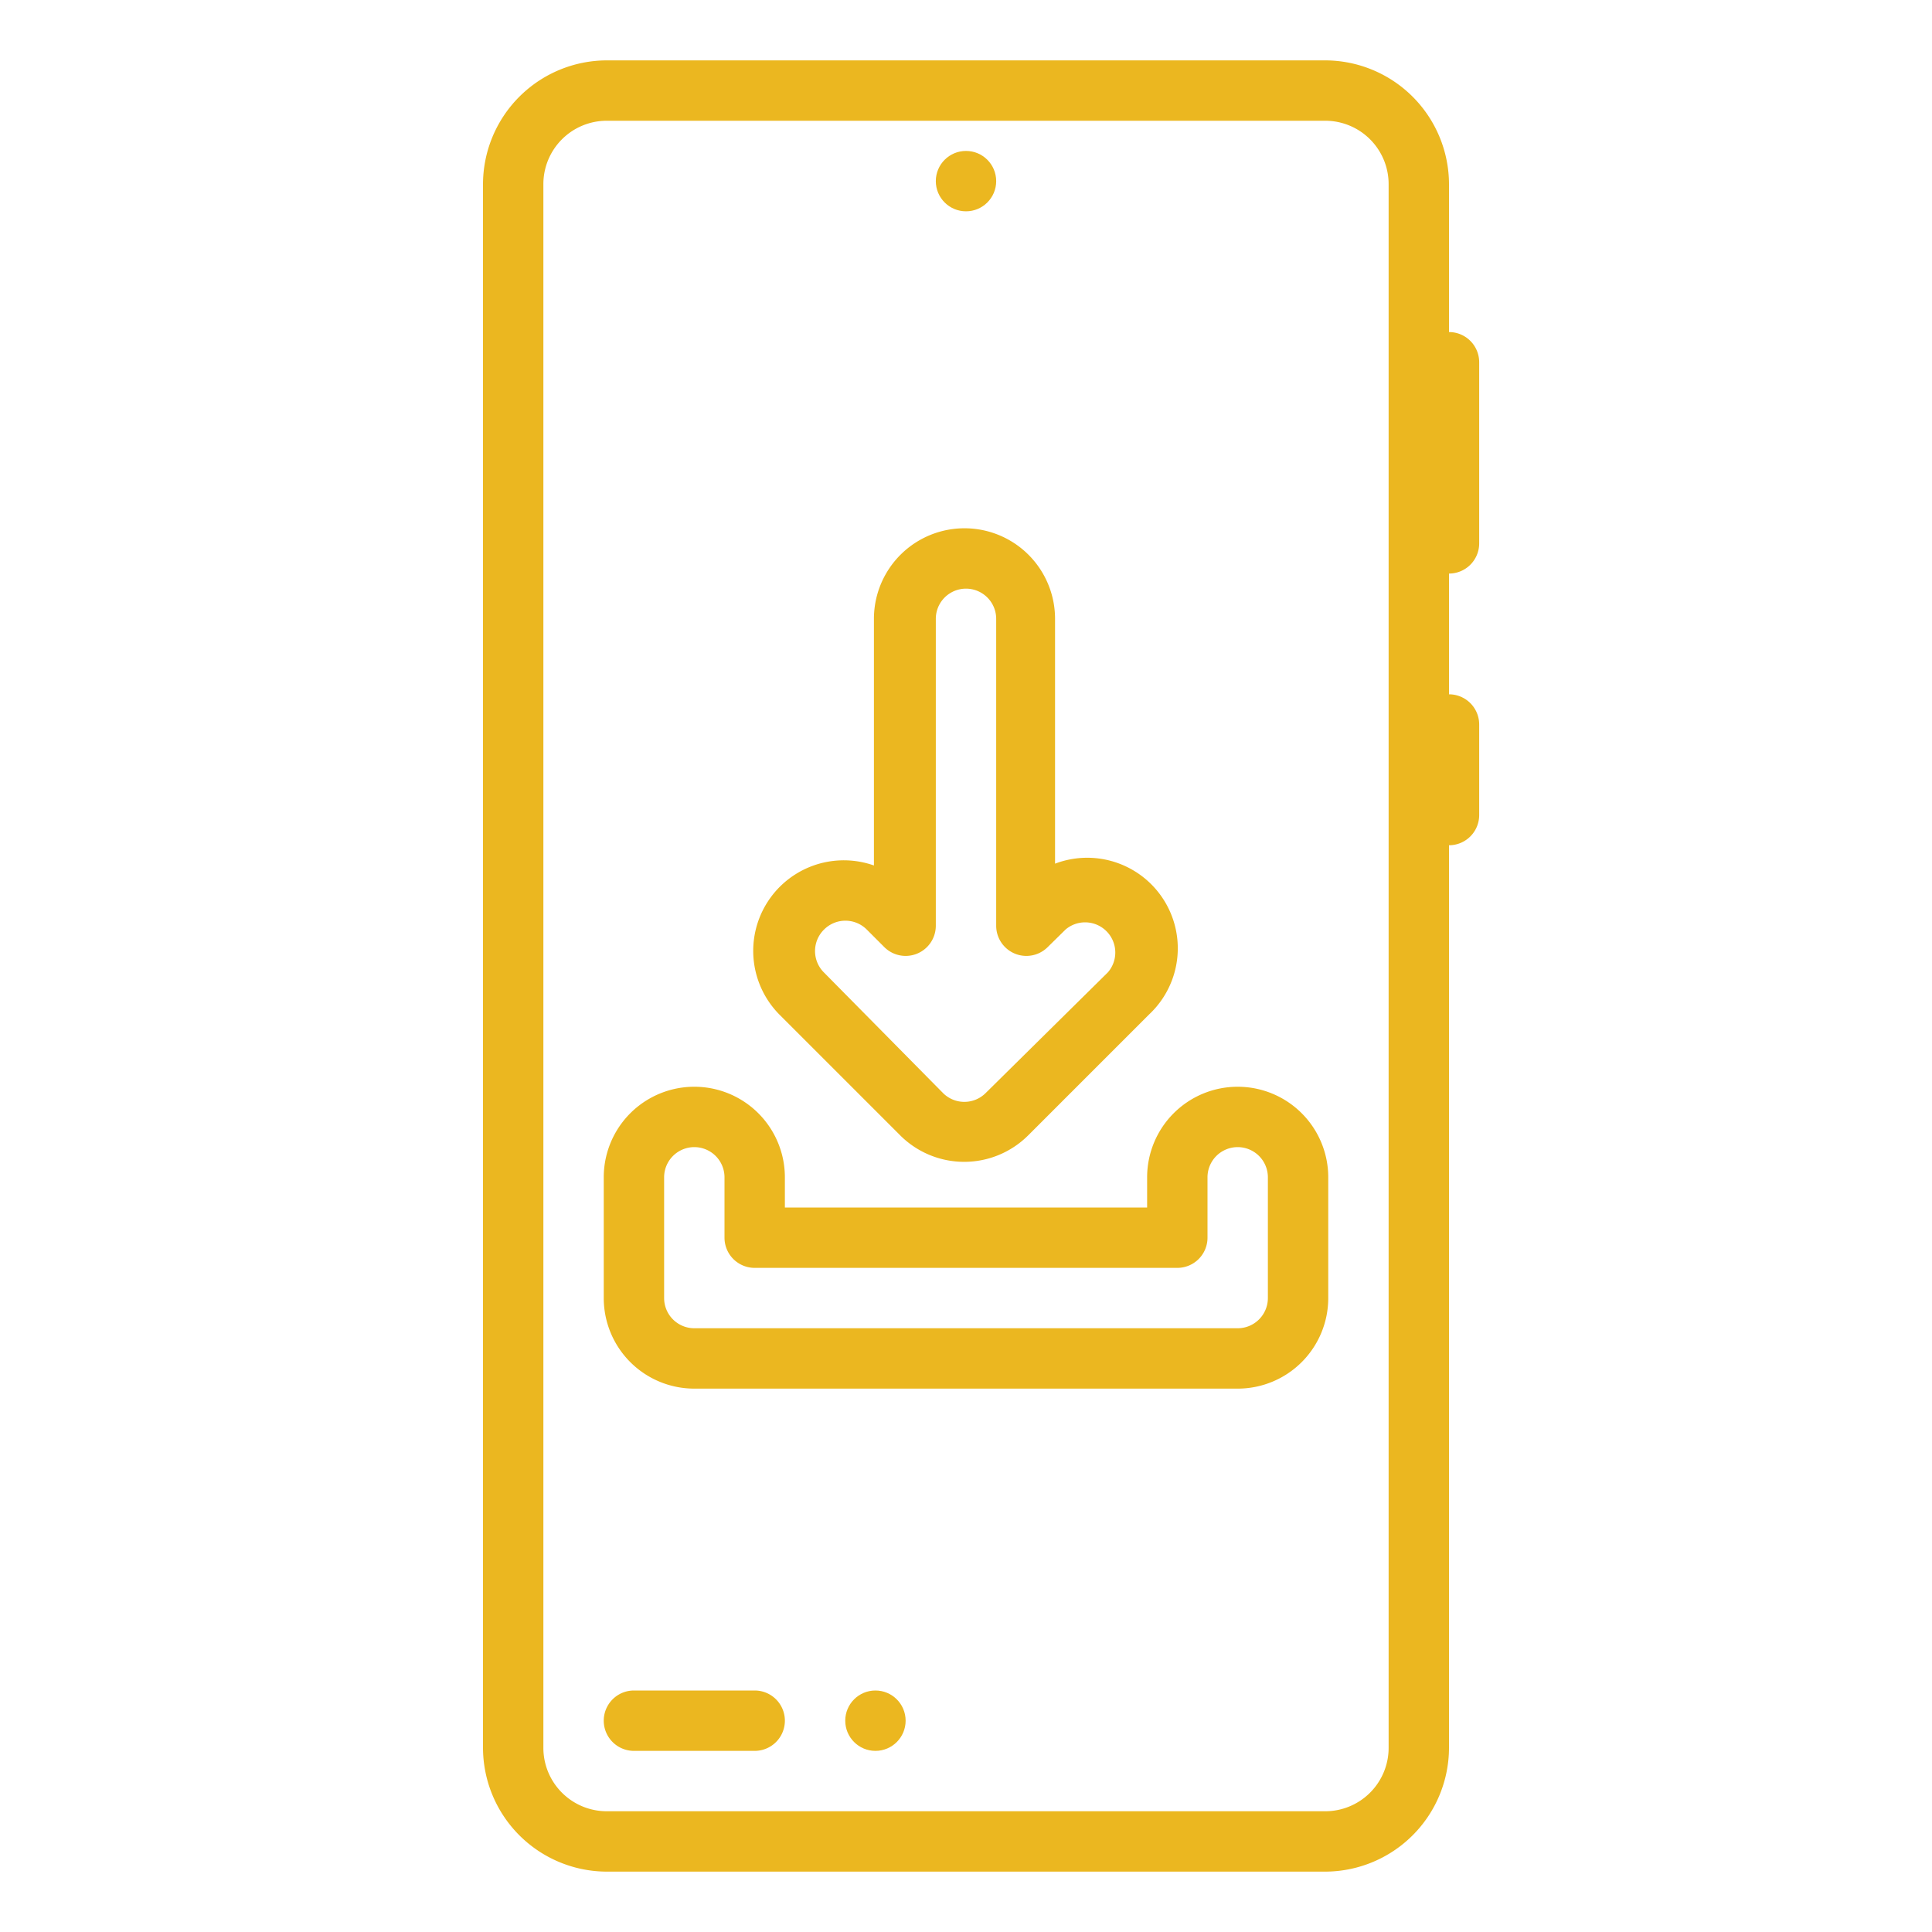 <svg xmlns="http://www.w3.org/2000/svg" version="1.1" xmlns:xlink="http://www.w3.org/1999/xlink" width="512" height="512" x="0" y="0" viewBox="0 0 64 64" style="enable-background:new 0 0 512 512" xml:space="preserve" class=""><g><g data-name="Outline"><path d="M25 56h-4a1 1 0 0 0 0 2h4a1 1 0 0 0 0-2z" fill="#ebb720" opacity="1" data-original="#000000"></path><circle cx="29" cy="57" r="1" fill="#ebb720" opacity="1" data-original="#000000"></circle><path d="M29.82 37.61a3 3 0 0 0 4.24 0l4-4a3 3 0 0 0-3.11-5V20.5a3 3 0 0 0-6 0v8.17a3 3 0 0 0-3.13 4.94zm-2.52-6.82a1 1 0 0 1 1.41 0l.58.58a1 1 0 0 0 1.71-.7V20.5a1 1 0 0 1 2 0v10.16a1 1 0 0 0 1.7.72l.6-.59a1 1 0 0 1 1.4 1.42l-4.05 4a1 1 0 0 1-1.41 0l-3.95-4a1 1 0 0 1 .01-1.42z" fill="#ebb720" opacity="1" data-original="#000000"></path><circle cx="32" cy="6" r="1" fill="#ebb720" opacity="1" data-original="#000000"></circle><path d="M48 11V6.11A4.11 4.11 0 0 0 43.89 2H20.11A4.11 4.11 0 0 0 16 6.11v51.78A4.11 4.11 0 0 0 20.11 62h23.78A4.11 4.11 0 0 0 48 57.89V28a1 1 0 0 0 1-1v-3a1 1 0 0 0-1-1v-4a1 1 0 0 0 1-1v-6a1 1 0 0 0-1-1zm-2 46.89A2.1 2.1 0 0 1 43.89 60H20.11A2.1 2.1 0 0 1 18 57.89V6.11A2.1 2.1 0 0 1 20.11 4h23.78A2.1 2.1 0 0 1 46 6.11z" fill="#ebb720" opacity="1" data-original="#000000"></path><path d="M41 36a3 3 0 0 0-3 3v1H26v-1a3 3 0 0 0-6 0v4a3 3 0 0 0 3 3h18a3 3 0 0 0 3-3v-4a3 3 0 0 0-3-3zm1 7a1 1 0 0 1-1 1H23a1 1 0 0 1-1-1v-4a1 1 0 0 1 2 0v2a1 1 0 0 0 1 1h14a1 1 0 0 0 1-1v-2a1 1 0 0 1 2 0z" fill="#ebb720" opacity="1" data-original="#000000"></path></g></g></svg>